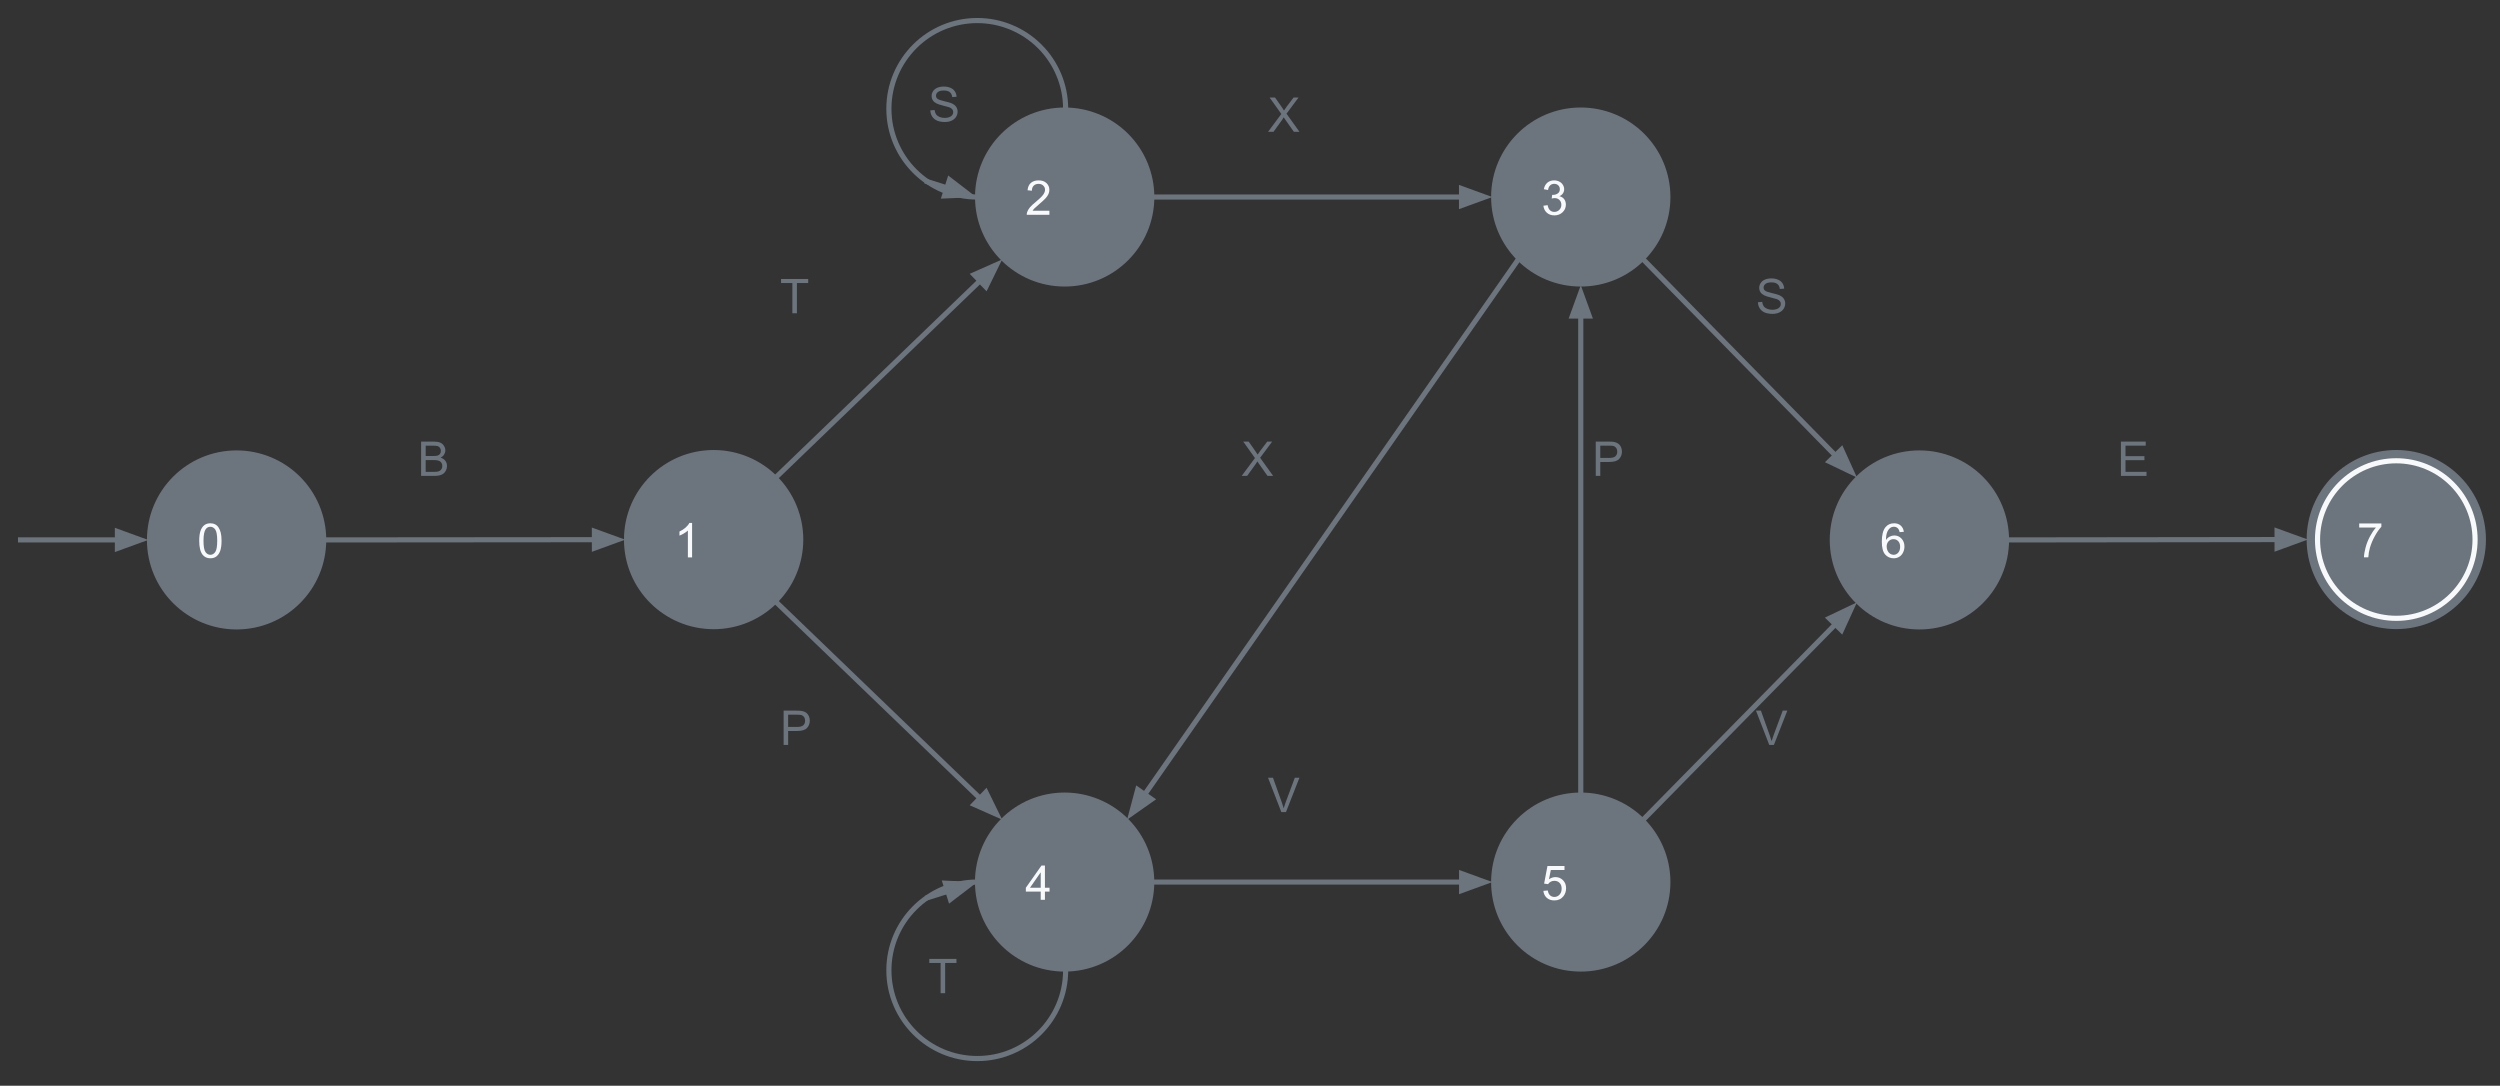 <svg version="1.1" viewBox="0.0 0.0 974.0 423.0" fill="none" stroke="none" stroke-linecap="square" stroke-miterlimit="10" xmlns:xlink="http://www.w3.org/1999/xlink" xmlns="http://www.w3.org/2000/svg"><rect x="0.0" y="0.0" width="974.0" height="423.0" fill="#333333" stroke="none"/><clipPath id="p.0"><path d="m0 0l974.0 0l0 423.0l-974.0 0l0 -423.0z" clip-rule="nonzero"/></clipPath><g clip-path="url(#p.0)"><path fill="#000000" fill-opacity="0.0" d="m0 0l974.0 0l0 423.0l-974.0 0z" fill-rule="evenodd"/><path fill="#6c757d" d="m380.37 76.76l0 0c0 -18.987 15.414 -34.378 34.429 -34.378l0 0c9.131 0 17.888 3.622 24.345 10.069c6.457 6.447 10.084 15.191 10.084 24.309l0 0c0 18.987 -15.414 34.378 -34.429 34.378l0 0c-19.015 0 -34.429 -15.392 -34.429 -34.378z" fill-rule="evenodd"/><path stroke="#6c757d" stroke-width="1.0" stroke-linejoin="round" stroke-linecap="butt" d="m380.37 76.76l0 0c0 -18.987 15.414 -34.378 34.429 -34.378l0 0c9.131 0 17.888 3.622 24.345 10.069c6.457 6.447 10.084 15.191 10.084 24.309l0 0c0 18.987 -15.414 34.378 -34.429 34.378l0 0c-19.015 0 -34.429 -15.392 -34.429 -34.378z" fill-rule="evenodd"/><path fill="#f8f9fa" d="m408.845 82.102l0 1.578l-8.828 0q-0.016 -0.594 0.188 -1.141q0.344 -0.906 1.078 -1.781q0.75 -0.875 2.156 -2.016q2.172 -1.781 2.938 -2.828q0.766 -1.047 0.766 -1.969q0 -0.984 -0.703 -1.641q-0.688 -0.672 -1.812 -0.672q-1.188 0 -1.906 0.719q-0.703 0.703 -0.703 1.953l-1.688 -0.172q0.172 -1.891 1.297 -2.875q1.141 -0.984 3.031 -0.984q1.922 0 3.047 1.062q1.125 1.062 1.125 2.641q0 0.797 -0.328 1.578q-0.328 0.781 -1.094 1.641q-0.75 0.844 -2.531 2.344q-1.469 1.234 -1.891 1.688q-0.422 0.438 -0.688 0.875l6.547 0z" fill-rule="nonzero"/><path fill="#6c757d" d="m581.44 76.76l0 0c0 -18.987 15.414 -34.378 34.429 -34.378l0 0c9.131 0 17.888 3.622 24.345 10.069c6.457 6.447 10.084 15.191 10.084 24.309l0 0c0 18.987 -15.414 34.378 -34.429 34.378l0 0c-19.015 0 -34.429 -15.392 -34.429 -34.378z" fill-rule="evenodd"/><path stroke="#6c757d" stroke-width="1.0" stroke-linejoin="round" stroke-linecap="butt" d="m581.44 76.76l0 0c0 -18.987 15.414 -34.378 34.429 -34.378l0 0c9.131 0 17.888 3.622 24.345 10.069c6.457 6.447 10.084 15.191 10.084 24.309l0 0c0 18.987 -15.414 34.378 -34.429 34.378l0 0c-19.015 0 -34.429 -15.392 -34.429 -34.378z" fill-rule="evenodd"/><path id="s0" fill="#f8f9fa" d="m601.306 80.149l1.641 -0.219q0.281 1.406 0.953 2.016q0.688 0.609 1.656 0.609q1.156 0 1.953 -0.797q0.797 -0.797 0.797 -1.984q0 -1.125 -0.734 -1.859q-0.734 -0.734 -1.875 -0.734q-0.469 0 -1.156 0.172l0.188 -1.438q0.156 0.016 0.266 0.016q1.047 0 1.875 -0.547q0.844 -0.547 0.844 -1.672q0 -0.906 -0.609 -1.5q-0.609 -0.594 -1.578 -0.594q-0.953 0 -1.594 0.609q-0.641 0.594 -0.812 1.797l-1.641 -0.297q0.297 -1.641 1.359 -2.547q1.062 -0.906 2.656 -0.906q1.094 0 2.0 0.469q0.922 0.469 1.406 1.281q0.5 0.812 0.5 1.719q0 0.859 -0.469 1.578q-0.469 0.703 -1.375 1.125q1.188 0.281 1.844 1.141q0.656 0.859 0.656 2.156q0 1.734 -1.281 2.953q-1.266 1.219 -3.219 1.219q-1.766 0 -2.922 -1.047q-1.156 -1.047 -1.328 -2.719z" fill-rule="nonzero"/><path fill="#000000" fill-opacity="0.0" d="m8.006 210.357l49.742 0" fill-rule="evenodd"/><path stroke="#6c757d" stroke-width="2.0" stroke-linejoin="round" stroke-linecap="butt" d="m8.006 210.357l37.742 0" fill-rule="evenodd"/><path fill="#6c757d" stroke="#6c757d" stroke-width="2.0" stroke-linecap="butt" d="m45.748 213.66l9.076 -3.303l-9.076 -3.303z" fill-rule="evenodd"/><path fill="#6c757d" d="m57.748 210.357l0 0c0 -18.987 15.414 -34.378 34.429 -34.378l0 0c9.131 0 17.888 3.622 24.345 10.069c6.457 6.447 10.084 15.191 10.084 24.309l0 0c0 18.987 -15.414 34.378 -34.429 34.378l0 0c-19.015 0 -34.429 -15.392 -34.429 -34.378z" fill-rule="evenodd"/><path stroke="#6c757d" stroke-width="1.0" stroke-linejoin="round" stroke-linecap="butt" d="m57.748 210.357l0 0c0 -18.987 15.414 -34.378 34.429 -34.378l0 0c9.131 0 17.888 3.622 24.345 10.069c6.457 6.447 10.084 15.191 10.084 24.309l0 0c0 18.987 -15.414 34.378 -34.429 34.378l0 0c-19.015 0 -34.429 -15.392 -34.429 -34.378z" fill-rule="evenodd"/><path fill="#f8f9fa" d="m77.613 210.683q0 -2.359 0.484 -3.797q0.484 -1.453 1.438 -2.234q0.969 -0.781 2.422 -0.781q1.078 0 1.891 0.438q0.812 0.422 1.328 1.25q0.531 0.812 0.828 1.984q0.312 1.156 0.312 3.141q0 2.359 -0.484 3.812q-0.484 1.438 -1.453 2.234q-0.953 0.781 -2.422 0.781q-1.922 0 -3.031 -1.391q-1.312 -1.672 -1.312 -5.438zm1.672 0q0 3.297 0.766 4.391q0.781 1.078 1.906 1.078q1.141 0 1.906 -1.094q0.766 -1.094 0.766 -4.375q0 -3.297 -0.766 -4.375q-0.766 -1.078 -1.922 -1.078q-1.125 0 -1.797 0.953q-0.859 1.219 -0.859 4.5z" fill-rule="nonzero"/><path fill="#6c757d" d="m243.6 210.23l0 0c0 -19.001 15.414 -34.404 34.429 -34.404l0 0c9.131 0 17.888 3.625 24.345 10.077c6.457 6.452 10.084 15.203 10.084 24.327l0 0c0 19.001 -15.414 34.404 -34.429 34.404l0 0c-19.015 0 -34.429 -15.403 -34.429 -34.404z" fill-rule="evenodd"/><path stroke="#6c757d" stroke-width="1.0" stroke-linejoin="round" stroke-linecap="butt" d="m243.6 210.23l0 0c0 -19.001 15.414 -34.404 34.429 -34.404l0 0c9.131 0 17.888 3.625 24.345 10.077c6.457 6.452 10.084 15.203 10.084 24.327l0 0c0 19.001 -15.414 34.404 -34.429 34.404l0 0c-19.015 0 -34.429 -15.403 -34.429 -34.404z" fill-rule="evenodd"/><path fill="#f8f9fa" d="m269.637 217.15l-1.641 0l0 -10.453q-0.594 0.562 -1.562 1.141q-0.953 0.562 -1.719 0.844l0 -1.594q1.375 -0.641 2.406 -1.562q1.031 -0.922 1.453 -1.781l1.062 0l0 13.406z" fill-rule="nonzero"/><path fill="#6c757d" d="m380.349 343.653l0 0c0 -18.987 15.414 -34.378 34.429 -34.378l0 0c9.131 0 17.888 3.622 24.345 10.069c6.457 6.447 10.084 15.191 10.084 24.309l0 0c0 18.987 -15.414 34.378 -34.429 34.378l0 0c-19.015 0 -34.429 -15.392 -34.429 -34.378z" fill-rule="evenodd"/><path stroke="#6c757d" stroke-width="1.0" stroke-linejoin="round" stroke-linecap="butt" d="m380.349 343.653l0 0c0 -18.987 15.414 -34.378 34.429 -34.378l0 0c9.131 0 17.888 3.622 24.345 10.069c6.457 6.447 10.084 15.191 10.084 24.309l0 0c0 18.987 -15.414 34.378 -34.429 34.378l0 0c-19.015 0 -34.429 -15.392 -34.429 -34.378z" fill-rule="evenodd"/><path fill="#f8f9fa" d="m405.464 350.573l0 -3.203l-5.797 0l0 -1.5l6.094 -8.656l1.344 0l0 8.656l1.797 0l0 1.5l-1.797 0l0 3.203l-1.641 0zm0 -4.703l0 -6.016l-4.188 6.016l4.188 0z" fill-rule="nonzero"/><path fill="#6c757d" d="m581.44 343.653l0 0c0 -18.987 15.414 -34.378 34.429 -34.378l0 0c9.131 0 17.888 3.622 24.345 10.069c6.457 6.447 10.084 15.191 10.084 24.309l0 0c0 18.987 -15.414 34.378 -34.429 34.378l0 0c-19.015 0 -34.429 -15.392 -34.429 -34.378z" fill-rule="evenodd"/><path stroke="#6c757d" stroke-width="1.0" stroke-linejoin="round" stroke-linecap="butt" d="m581.44 343.653l0 0c0 -18.987 15.414 -34.378 34.429 -34.378l0 0c9.131 0 17.888 3.622 24.345 10.069c6.457 6.447 10.084 15.191 10.084 24.309l0 0c0 18.987 -15.414 34.378 -34.429 34.378l0 0c-19.015 0 -34.429 -15.392 -34.429 -34.378z" fill-rule="evenodd"/><path fill="#f8f9fa" d="m601.306 347.073l1.719 -0.141q0.188 1.25 0.875 1.891q0.703 0.625 1.688 0.625q1.188 0 2.0 -0.891q0.828 -0.891 0.828 -2.359q0 -1.406 -0.797 -2.219q-0.781 -0.812 -2.062 -0.812q-0.781 0 -1.422 0.359q-0.641 0.359 -1.0 0.938l-1.547 -0.203l1.297 -6.859l6.641 0l0 1.562l-5.328 0l-0.719 3.594q1.203 -0.844 2.516 -0.844q1.75 0 2.953 1.219q1.203 1.203 1.203 3.109q0 1.812 -1.047 3.141q-1.297 1.625 -3.516 1.625q-1.812 0 -2.969 -1.016q-1.156 -1.031 -1.312 -2.719z" fill-rule="nonzero"/><path fill="#6c757d" d="m713.37 210.357l0 0c0 -18.987 15.414 -34.378 34.429 -34.378l0 0c9.131 0 17.888 3.622 24.345 10.069c6.457 6.447 10.084 15.191 10.084 24.309l0 0c0 18.987 -15.414 34.378 -34.429 34.378l0 0c-19.015 0 -34.429 -15.392 -34.429 -34.378z" fill-rule="evenodd"/><path stroke="#6c757d" stroke-width="1.0" stroke-linejoin="round" stroke-linecap="butt" d="m713.37 210.357l0 0c0 -18.987 15.414 -34.378 34.429 -34.378l0 0c9.131 0 17.888 3.622 24.345 10.069c6.457 6.447 10.084 15.191 10.084 24.309l0 0c0 18.987 -15.414 34.378 -34.429 34.378l0 0c-19.015 0 -34.429 -15.392 -34.429 -34.378z" fill-rule="evenodd"/><path fill="#f8f9fa" d="m741.735 207.199l-1.625 0.125q-0.219 -0.969 -0.625 -1.406q-0.656 -0.703 -1.641 -0.703q-0.781 0 -1.375 0.438q-0.766 0.562 -1.219 1.656q-0.453 1.078 -0.469 3.078q0.594 -0.891 1.453 -1.328q0.859 -0.438 1.797 -0.438q1.641 0 2.781 1.203q1.156 1.203 1.156 3.109q0 1.266 -0.547 2.344q-0.531 1.078 -1.484 1.656q-0.938 0.578 -2.141 0.578q-2.062 0 -3.359 -1.5q-1.281 -1.516 -1.281 -4.984q0 -3.875 1.422 -5.625q1.25 -1.531 3.375 -1.531q1.562 0 2.562 0.891q1.016 0.875 1.219 2.438zm-6.688 5.75q0 0.844 0.359 1.625q0.359 0.766 1.0 1.172q0.641 0.406 1.359 0.406q1.031 0 1.781 -0.828q0.75 -0.844 0.75 -2.281q0 -1.391 -0.734 -2.188q-0.734 -0.797 -1.859 -0.797q-1.109 0 -1.891 0.797q-0.766 0.797 -0.766 2.094z" fill-rule="nonzero"/><path fill="#6c757d" d="m899.168 210.207l0 0c0 -18.992 15.414 -34.389 34.428 -34.389l0 0c9.131 0 17.888 3.623 24.344 10.072c6.456 6.449 10.084 15.196 10.084 24.316l0 0c0 18.992 -15.414 34.389 -34.428 34.389l0 0c-19.014 0 -34.428 -15.396 -34.428 -34.389z" fill-rule="evenodd"/><path stroke="#6c757d" stroke-width="1.0" stroke-linejoin="round" stroke-linecap="butt" d="m899.168 210.207l0 0c0 -18.992 15.414 -34.389 34.428 -34.389l0 0c9.131 0 17.888 3.623 24.344 10.072c6.456 6.449 10.084 15.196 10.084 24.316l0 0c0 18.992 -15.414 34.389 -34.428 34.389l0 0c-19.014 0 -34.428 -15.396 -34.428 -34.389z" fill-rule="evenodd"/><path fill="#f8f9fa" d="m919.142 205.518l0 -1.578l8.641 0l0 1.281q-1.281 1.359 -2.531 3.609q-1.25 2.25 -1.938 4.625q-0.484 1.672 -0.625 3.672l-1.688 0q0.031 -1.578 0.625 -3.812q0.594 -2.234 1.688 -4.297q1.109 -2.078 2.359 -3.5l-6.531 0z" fill-rule="nonzero"/><path fill="#000000" fill-opacity="0.0" d="m902.906 210.207l0 0c0 -16.949 13.74 -30.689 30.689 -30.689l0 0c8.139 0 15.945 3.233 21.701 8.989c5.755 5.755 8.989 13.561 8.989 21.701l0 0c0 16.949 -13.74 30.689 -30.689 30.689l0 0c-16.949 0 -30.689 -13.74 -30.689 -30.689z" fill-rule="evenodd"/><path stroke="#f8f9fa" stroke-width="2.0" stroke-linejoin="round" stroke-linecap="butt" d="m902.906 210.207l0 0c0 -16.949 13.74 -30.689 30.689 -30.689l0 0c8.139 0 15.945 3.233 21.701 8.989c5.755 5.755 8.989 13.561 8.989 21.701l0 0c0 16.949 -13.74 30.689 -30.689 30.689l0 0c-16.949 0 -30.689 -13.74 -30.689 -30.689z" fill-rule="evenodd"/><path fill="#000000" fill-opacity="0.0" d="m126.606 210.357l116.978 -0.101" fill-rule="evenodd"/><path stroke="#6c757d" stroke-width="2.0" stroke-linejoin="round" stroke-linecap="butt" d="m126.606 210.357l104.978 -0.091" fill-rule="evenodd"/><path fill="#6c757d" stroke="#6c757d" stroke-width="2.0" stroke-linecap="butt" d="m231.586 213.569l9.073 -3.311l-9.079 -3.296z" fill-rule="evenodd"/><path fill="#000000" fill-opacity="0.0" d="m153.701 158.488l49.742 0l0 42.035l-49.742 0z" fill-rule="evenodd"/><path fill="#6c757d" d="m164.061 185.408l0 -13.359l5.016 0q1.531 0 2.453 0.406q0.922 0.406 1.438 1.25q0.531 0.844 0.531 1.766q0 0.859 -0.469 1.625q-0.453 0.75 -1.391 1.203q1.203 0.359 1.859 1.219q0.656 0.859 0.656 2.016q0 0.938 -0.406 1.75q-0.391 0.797 -0.984 1.234q-0.578 0.438 -1.453 0.672q-0.875 0.219 -2.156 0.219l-5.094 0zm1.781 -7.75l2.875 0q1.188 0 1.688 -0.141q0.672 -0.203 1.016 -0.672q0.344 -0.469 0.344 -1.172q0 -0.656 -0.328 -1.156q-0.312 -0.516 -0.906 -0.703q-0.594 -0.188 -2.031 -0.188l-2.656 0l0 4.031zm0 6.172l3.312 0q0.859 0 1.203 -0.062q0.609 -0.109 1.016 -0.359q0.422 -0.266 0.688 -0.75q0.266 -0.484 0.266 -1.125q0 -0.75 -0.391 -1.297q-0.375 -0.547 -1.062 -0.766q-0.672 -0.234 -1.953 -0.234l-3.078 0l0 4.594z" fill-rule="nonzero"/><path fill="#000000" fill-opacity="0.0" d="m302.374 185.903l88.075 -84.83" fill-rule="evenodd"/><path stroke="#6c757d" stroke-width="2.0" stroke-linejoin="round" stroke-linecap="butt" d="m302.374 185.903l79.432 -76.506" fill-rule="evenodd"/><path fill="#6c757d" stroke="#6c757d" stroke-width="2.0" stroke-linecap="butt" d="m384.098 111.777l4.245 -8.676l-8.829 3.917z" fill-rule="evenodd"/><path fill="#000000" fill-opacity="0.0" d="m294.861 95.13l49.742 0l0 42.035l-49.742 0z" fill-rule="evenodd"/><path fill="#6c757d" d="m308.705 122.05l0 -11.781l-4.406 0l0 -1.578l10.578 0l0 1.578l-4.406 0l0 11.781l-1.766 0z" fill-rule="nonzero"/><path fill="#000000" fill-opacity="0.0" d="m302.374 234.558l88.075 84.78" fill-rule="evenodd"/><path stroke="#6c757d" stroke-width="2.0" stroke-linejoin="round" stroke-linecap="butt" d="m302.374 234.558l79.43 76.458" fill-rule="evenodd"/><path fill="#6c757d" stroke="#6c757d" stroke-width="2.0" stroke-linecap="butt" d="m379.513 313.395l8.83 3.914l-4.248 -8.674z" fill-rule="evenodd"/><path fill="#000000" fill-opacity="0.0" d="m294.861 263.301l49.742 0l0 42.035l-49.742 0z" fill-rule="evenodd"/><path fill="#6c757d" d="m305.298 290.221l0 -13.359l5.047 0q1.328 0 2.031 0.125q0.969 0.172 1.641 0.641q0.672 0.453 1.078 1.281q0.406 0.828 0.406 1.828q0 1.703 -1.094 2.891q-1.078 1.172 -3.922 1.172l-3.422 0l0 5.422l-1.766 0zm1.766 -7.0l3.453 0q1.719 0 2.438 -0.641q0.719 -0.641 0.719 -1.797q0 -0.844 -0.422 -1.438q-0.422 -0.594 -1.125 -0.781q-0.438 -0.125 -1.641 -0.125l-3.422 0l0 4.781z" fill-rule="nonzero"/><path fill="#000000" fill-opacity="0.0" d="m449.228 76.76l132.189 0" fill-rule="evenodd"/><path stroke="#6c757d" stroke-width="2.0" stroke-linejoin="round" stroke-linecap="butt" d="m449.228 76.76l120.189 0" fill-rule="evenodd"/><path fill="#6c757d" stroke="#6c757d" stroke-width="2.0" stroke-linecap="butt" d="m569.417 80.064l9.076 -3.303l-9.076 -3.303z" fill-rule="evenodd"/><path fill="#000000" fill-opacity="0.0" d="m484.955 24.435l49.742 0l0 42.035l-49.742 0z" fill-rule="evenodd"/><path fill="#6c757d" d="m494.033 51.355l5.172 -6.953l-4.562 -6.406l2.109 0l2.422 3.438q0.75 1.062 1.078 1.625q0.438 -0.719 1.047 -1.516l2.688 -3.547l1.922 0l-4.688 6.297l5.062 7.062l-2.188 0l-3.359 -4.766q-0.281 -0.406 -0.594 -0.891q-0.438 0.734 -0.625 1.0l-3.359 4.656l-2.125 0z" fill-rule="nonzero"/><path fill="#000000" fill-opacity="0.0" d="m449.207 343.653l132.24 0" fill-rule="evenodd"/><path stroke="#6c757d" stroke-width="2.0" stroke-linejoin="round" stroke-linecap="butt" d="m449.207 343.653l120.24 0" fill-rule="evenodd"/><path fill="#6c757d" stroke="#6c757d" stroke-width="2.0" stroke-linecap="butt" d="m569.447 346.956l9.076 -3.303l-9.076 -3.303z" fill-rule="evenodd"/><path fill="#000000" fill-opacity="0.0" d="m484.955 289.456l49.742 0l0 42.035l-49.742 0z" fill-rule="evenodd"/><path fill="#6c757d" d="m499.205 316.376l-5.172 -13.359l1.922 0l3.469 9.703q0.422 1.172 0.703 2.188q0.312 -1.094 0.719 -2.188l3.609 -9.703l1.797 0l-5.234 13.359l-1.812 0z" fill-rule="nonzero"/><path fill="#000000" fill-opacity="0.0" d="m815.843 158.488l49.742 0l0 42.035l-49.742 0z" fill-rule="evenodd"/><path fill="#6c757d" d="m826.312 185.408l0 -13.359l9.656 0l0 1.578l-7.875 0l0 4.094l7.375 0l0 1.562l-7.375 0l0 4.547l8.188 0l0 1.578l-9.969 0z" fill-rule="nonzero"/><path fill="#000000" fill-opacity="0.0" d="m640.214 101.069l83.258 84.982" fill-rule="evenodd"/><path stroke="#6c757d" stroke-width="2.0" stroke-linejoin="round" stroke-linecap="butt" d="m640.214 101.069l74.861 76.411" fill-rule="evenodd"/><path fill="#6c757d" stroke="#6c757d" stroke-width="2.0" stroke-linecap="butt" d="m712.715 179.792l8.711 4.171l-3.992 -8.795z" fill-rule="evenodd"/><path fill="#000000" fill-opacity="0.0" d="m675.05 95.13l49.742 0l0 42.035l-49.742 0z" fill-rule="evenodd"/><path fill="#6c757d" d="m684.894 117.753l1.656 -0.141q0.125 1.0 0.547 1.641q0.438 0.641 1.344 1.047q0.922 0.391 2.062 0.391q1.0 0 1.781 -0.297q0.781 -0.297 1.156 -0.812q0.375 -0.531 0.375 -1.156q0 -0.625 -0.375 -1.094q-0.359 -0.469 -1.188 -0.797q-0.547 -0.203 -2.391 -0.641q-1.828 -0.453 -2.562 -0.844q-0.969 -0.5 -1.438 -1.234q-0.469 -0.75 -0.469 -1.672q0 -1.0 0.578 -1.875q0.578 -0.891 1.672 -1.344q1.109 -0.453 2.453 -0.453q1.484 0 2.609 0.484q1.141 0.469 1.75 1.406q0.609 0.922 0.656 2.094l-1.688 0.125q-0.141 -1.266 -0.938 -1.906q-0.781 -0.656 -2.312 -0.656q-1.609 0 -2.344 0.594q-0.734 0.594 -0.734 1.422q0 0.719 0.531 1.172q0.5 0.469 2.656 0.969q2.156 0.484 2.953 0.844q1.172 0.531 1.719 1.359q0.562 0.828 0.562 1.906q0 1.062 -0.609 2.016q-0.609 0.938 -1.75 1.469q-1.141 0.516 -2.578 0.516q-1.812 0 -3.047 -0.531q-1.219 -0.531 -1.922 -1.594q-0.688 -1.062 -0.719 -2.406z" fill-rule="nonzero"/><path fill="#000000" fill-opacity="0.0" d="m640.214 319.344l83.258 -84.678" fill-rule="evenodd"/><path stroke="#6c757d" stroke-width="2.0" stroke-linejoin="round" stroke-linecap="butt" d="m640.214 319.344l74.845 -76.121" fill-rule="evenodd"/><path fill="#6c757d" stroke="#6c757d" stroke-width="2.0" stroke-linecap="butt" d="m717.415 245.538l4.008 -8.788l-8.719 4.156z" fill-rule="evenodd"/><path fill="#000000" fill-opacity="0.0" d="m675.05 263.301l49.742 0l0 42.035l-49.742 0z" fill-rule="evenodd"/><path fill="#6c757d" d="m689.3 290.221l-5.172 -13.359l1.922 0l3.469 9.703q0.422 1.172 0.703 2.188q0.312 -1.094 0.719 -2.188l3.609 -9.703l1.797 0l-5.234 13.359l-1.812 0z" fill-rule="nonzero"/><path fill="#000000" fill-opacity="0.0" d="m782.228 210.357l116.927 -0.152" fill-rule="evenodd"/><path stroke="#6c757d" stroke-width="2.0" stroke-linejoin="round" stroke-linecap="butt" d="m782.228 210.357l104.927 -0.137" fill-rule="evenodd"/><path fill="#6c757d" stroke="#6c757d" stroke-width="2.0" stroke-linecap="butt" d="m887.159 213.524l9.072 -3.315l-9.081 -3.292z" fill-rule="evenodd"/><path fill="#000000" fill-opacity="0.0" d="m591.524 101.069l-152.421 218.287" fill-rule="evenodd"/><path stroke="#6c757d" stroke-width="2.0" stroke-linejoin="round" stroke-linecap="butt" d="m591.524 101.069l-145.551 208.448" fill-rule="evenodd"/><path fill="#6c757d" stroke="#6c757d" stroke-width="2.0" stroke-linecap="butt" d="m443.265 307.627l-2.488 9.333l7.905 -5.55z" fill-rule="evenodd"/><path fill="#000000" fill-opacity="0.0" d="m474.683 158.488l49.742 0l0 42.035l-49.742 0z" fill-rule="evenodd"/><path fill="#6c757d" d="m483.761 185.408l5.172 -6.953l-4.562 -6.406l2.109 0l2.422 3.438q0.75 1.062 1.078 1.625q0.438 -0.719 1.047 -1.516l2.688 -3.547l1.922 0l-4.688 6.297l5.062 7.062l-2.188 0l-3.359 -4.766q-0.281 -0.406 -0.594 -0.891q-0.438 0.734 -0.625 1.0l-3.359 4.656l-2.125 0z" fill-rule="nonzero"/><path fill="#000000" fill-opacity="0.0" d="m615.869 309.275l0 -198.157" fill-rule="evenodd"/><path stroke="#6c757d" stroke-width="2.0" stroke-linejoin="round" stroke-linecap="butt" d="m615.869 309.275l0 -186.157" fill-rule="evenodd"/><path fill="#6c757d" stroke="#6c757d" stroke-width="2.0" stroke-linecap="butt" d="m619.173 123.118l-3.303 -9.076l-3.303 9.076z" fill-rule="evenodd"/><path fill="#000000" fill-opacity="0.0" d="m611.268 158.488l49.742 0l0 42.035l-49.742 0z" fill-rule="evenodd"/><path fill="#6c757d" d="m621.705 185.408l0 -13.359l5.047 0q1.328 0 2.031 0.125q0.969 0.172 1.641 0.641q0.672 0.453 1.078 1.281q0.406 0.828 0.406 1.828q0 1.703 -1.094 2.891q-1.078 1.172 -3.922 1.172l-3.422 0l0 5.422l-1.766 0zm1.766 -7.0l3.453 0q1.719 0 2.438 -0.641q0.719 -0.641 0.719 -1.797q0 -0.844 -0.422 -1.438q-0.422 -0.594 -1.125 -0.781q-0.438 -0.125 -1.641 -0.125l-3.422 0l0 4.781z" fill-rule="nonzero"/><path fill="#000000" fill-opacity="0.0" d="m346.313 42.382l0 0c0 -18.987 15.414 -34.378 34.429 -34.378l0 0c9.131 0 17.888 3.622 24.345 10.069c6.457 6.447 10.084 15.191 10.084 24.309l0 0c0 18.987 -15.414 34.378 -34.429 34.378l0 0c-19.015 0 -34.429 -15.392 -34.429 -34.378z" fill-rule="evenodd"/><path stroke="#6c757d" stroke-width="2.0" stroke-linejoin="round" stroke-linecap="butt" d="m346.313 42.382l0 0c0 -18.987 15.414 -34.378 34.429 -34.378l0 0c9.131 0 17.888 3.622 24.345 10.069c6.457 6.447 10.084 15.191 10.084 24.309l0 0c0 18.987 -15.414 34.378 -34.429 34.378l0 0c-19.015 0 -34.429 -15.392 -34.429 -34.378z" fill-rule="evenodd"/><path fill="#6c757d" d="m362.461 43.005l1.656 -0.141q0.125 1.0 0.547 1.641q0.438 0.641 1.344 1.047q0.922 0.391 2.062 0.391q1.0 0 1.781 -0.297q0.781 -0.297 1.156 -0.812q0.375 -0.531 0.375 -1.156q0 -0.625 -0.375 -1.094q-0.359 -0.469 -1.188 -0.797q-0.547 -0.203 -2.391 -0.641q-1.828 -0.453 -2.562 -0.844q-0.969 -0.5 -1.438 -1.234q-0.469 -0.75 -0.469 -1.672q0 -1.0 0.578 -1.875q0.578 -0.891 1.672 -1.344q1.109 -0.453 2.453 -0.453q1.484 0 2.609 0.484q1.141 0.469 1.75 1.406q0.609 0.922 0.656 2.094l-1.688 0.125q-0.141 -1.266 -0.938 -1.906q-0.781 -0.656 -2.312 -0.656q-1.609 0 -2.344 0.594q-0.734 0.594 -0.734 1.422q0 0.719 0.531 1.172q0.5 0.469 2.656 0.969q2.156 0.484 2.953 0.844q1.172 0.531 1.719 1.359q0.562 0.828 0.562 1.906q0 1.062 -0.609 2.016q-0.609 0.938 -1.75 1.469q-1.141 0.516 -2.578 0.516q-1.812 0 -3.047 -0.531q-1.219 -0.531 -1.922 -1.594q-0.688 -1.062 -0.719 -2.406z" fill-rule="nonzero"/><path fill="#000000" fill-opacity="0.0" d="m361.315 70.772l19.065 6.034" fill-rule="evenodd"/><path stroke="#6c757d" stroke-width="2.0" stroke-linejoin="round" stroke-linecap="butt" d="m361.315 70.772l7.625 2.413" fill-rule="evenodd"/><path fill="#6c757d" stroke="#6c757d" stroke-width="2.0" stroke-linecap="butt" d="m367.943 76.334l9.65 -0.411l-7.656 -5.888z" fill-rule="evenodd"/><path fill="#000000" fill-opacity="0.0" d="m346.313 378.031l0 0c0 -18.987 15.414 -34.378 34.429 -34.378l0 0c9.131 0 17.888 3.622 24.345 10.069c6.457 6.447 10.084 15.191 10.084 24.309l0 0c0 18.987 -15.414 34.378 -34.429 34.378l0 0c-19.015 0 -34.429 -15.392 -34.429 -34.378z" fill-rule="evenodd"/><path stroke="#6c757d" stroke-width="2.0" stroke-linejoin="round" stroke-linecap="butt" d="m346.313 378.031l0 0c0 -18.987 15.414 -34.378 34.429 -34.378l0 0c9.131 0 17.888 3.622 24.345 10.069c6.457 6.447 10.084 15.191 10.084 24.309l0 0c0 18.987 -15.414 34.378 -34.429 34.378l0 0c-19.015 0 -34.429 -15.392 -34.429 -34.378z" fill-rule="evenodd"/><path fill="#6c757d" d="m366.461 386.951l0 -11.781l-4.406 0l0 -1.578l10.578 0l0 1.578l-4.406 0l0 11.781l-1.766 0z" fill-rule="nonzero"/><path fill="#000000" fill-opacity="0.0" d="m361.524 349.687l19.217 -6.034" fill-rule="evenodd"/><path stroke="#6c757d" stroke-width="2.0" stroke-linejoin="round" stroke-linecap="butt" d="m361.524 349.687l7.768 -2.439" fill-rule="evenodd"/><path fill="#6c757d" stroke="#6c757d" stroke-width="2.0" stroke-linecap="butt" d="m370.283 350.4l7.67 -5.871l-9.649 -0.433z" fill-rule="evenodd"/></g></svg>